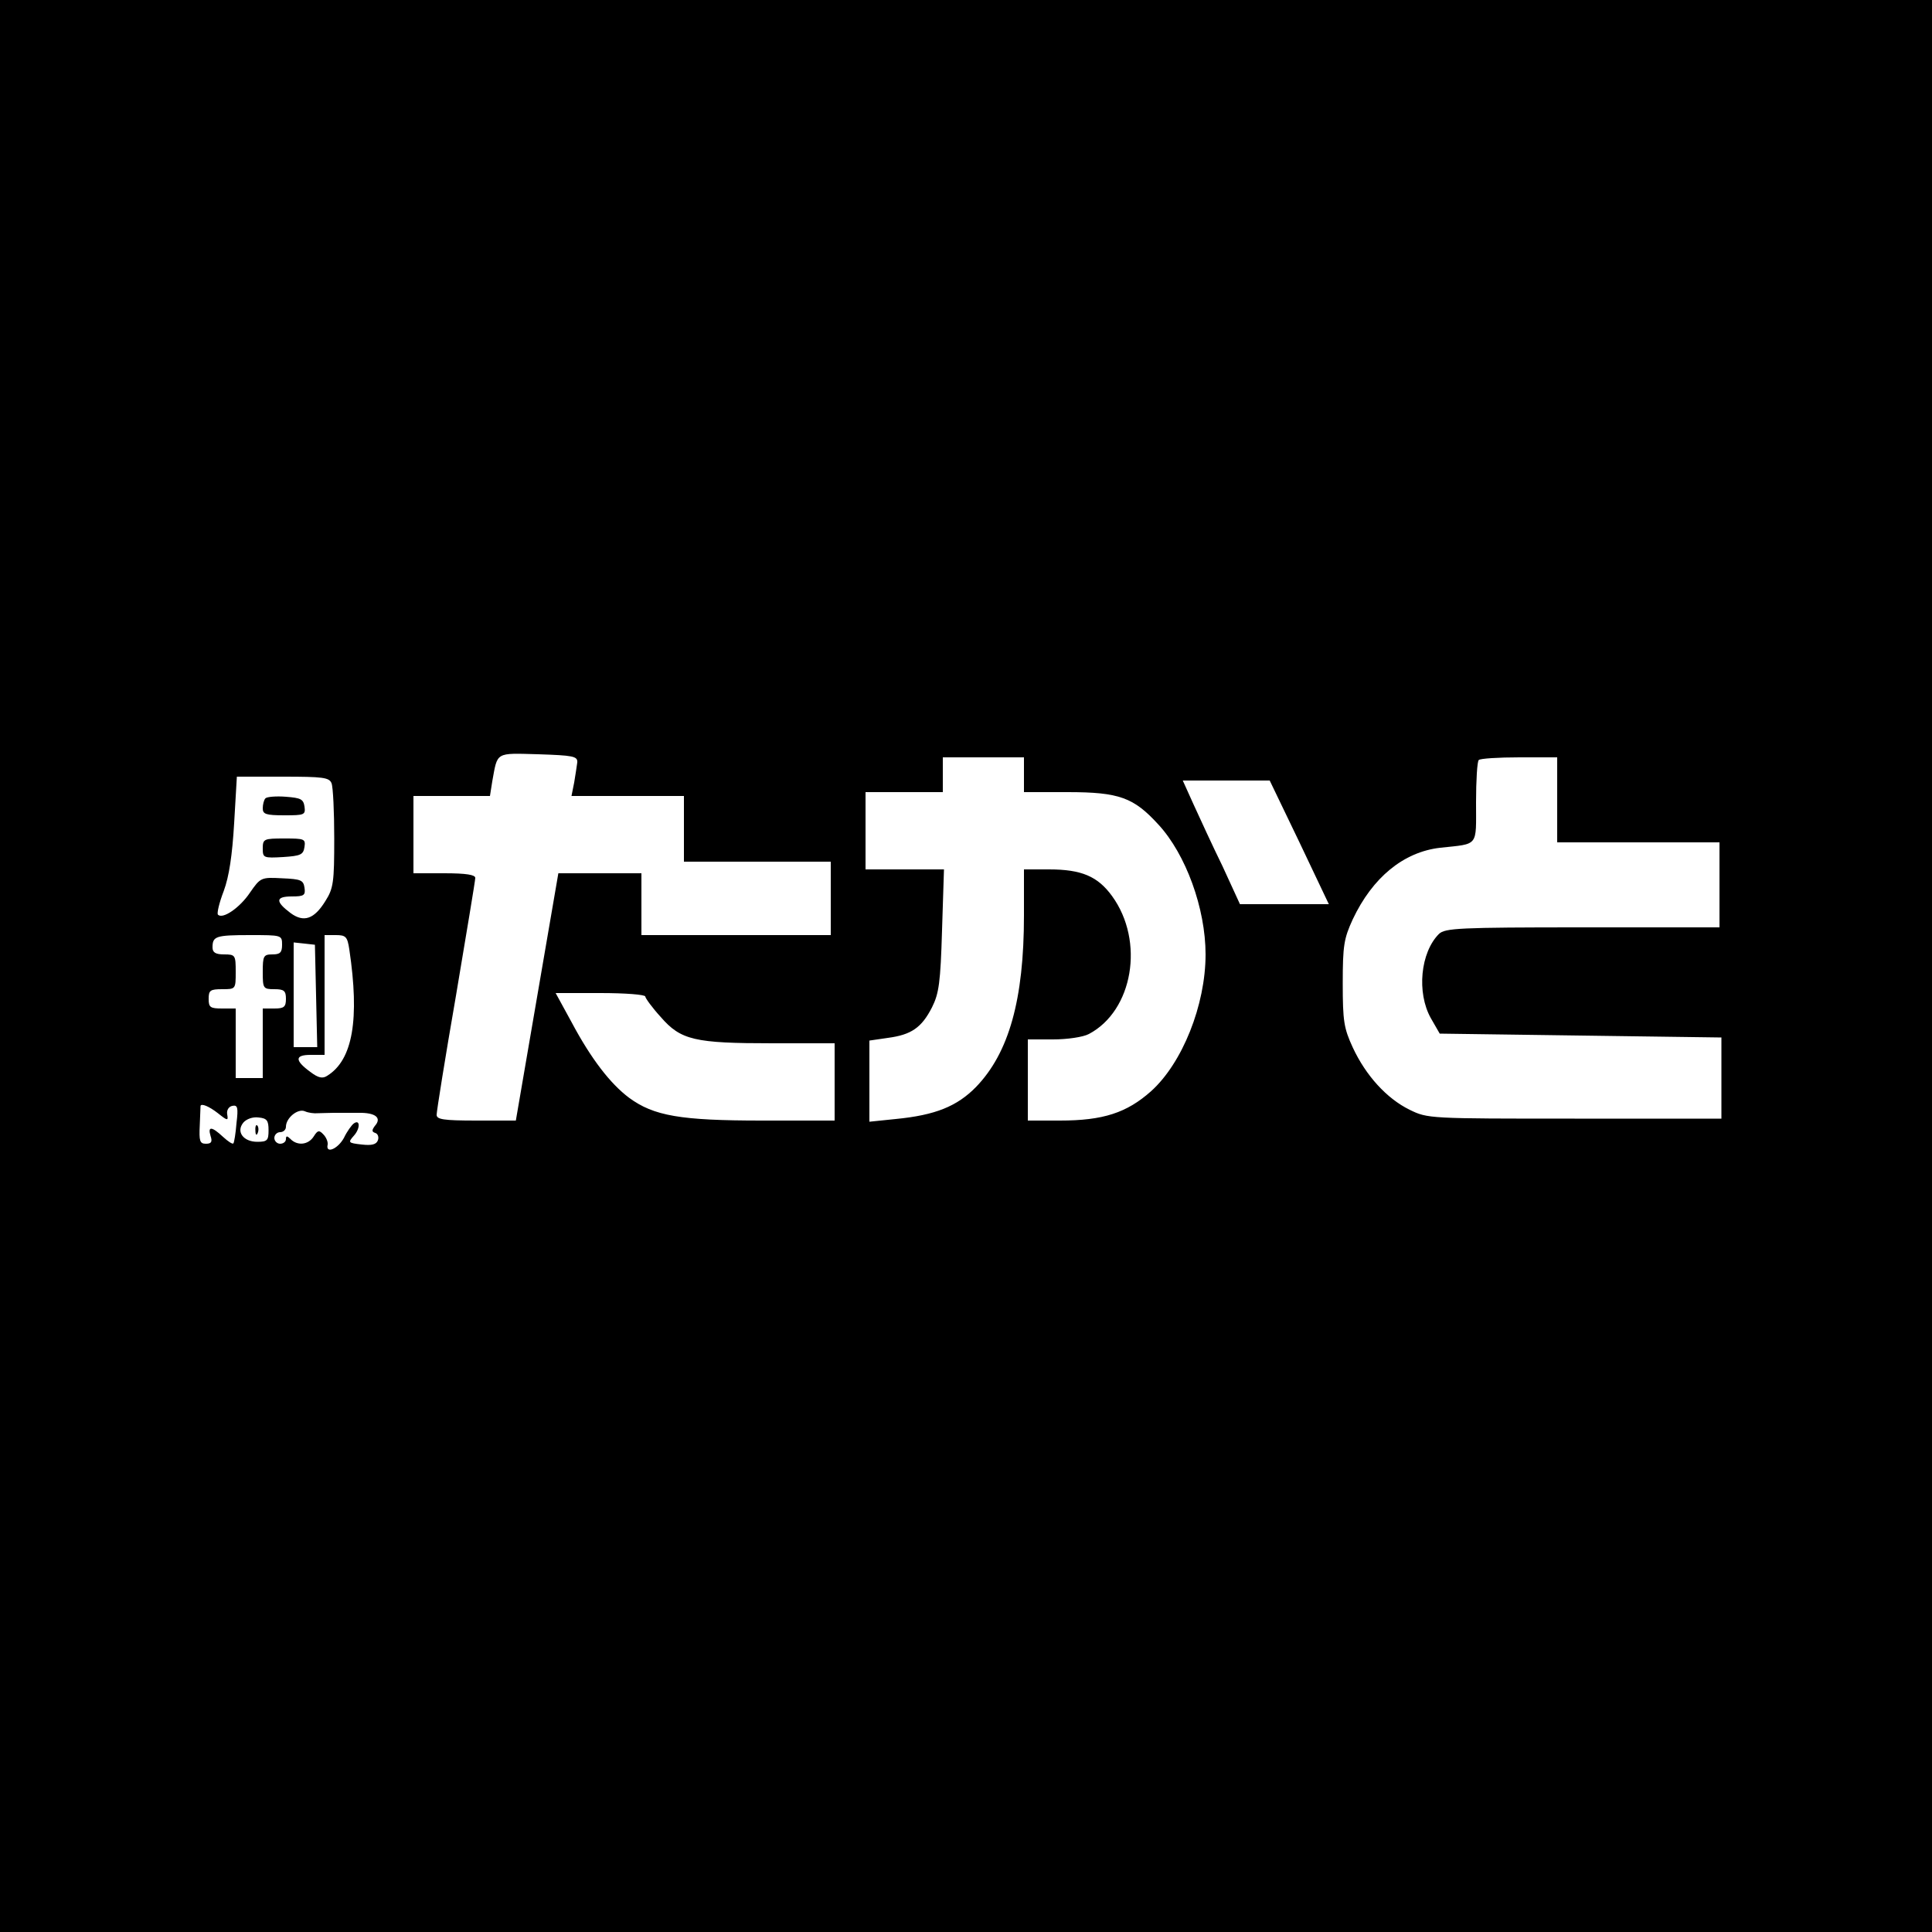<?xml version="1.0" standalone="no"?>
<!DOCTYPE svg PUBLIC "-//W3C//DTD SVG 20010904//EN"
 "http://www.w3.org/TR/2001/REC-SVG-20010904/DTD/svg10.dtd">
<svg version="1.0" xmlns="http://www.w3.org/2000/svg"
 width="500pt" height="500pt" viewBox="0 0 500 500"
 preserveAspectRatio="xMidYMid meet">

<g transform="translate(0,500) scale(0.1,-0.1)"
fill="#000000" stroke="none">
<path d="M0 2500 l0 -2500 2500 0 2500 0 0 2500 0 2500 -2500 0 -2500 0 0
-2500z m1494 527 c-1 -9 -5 -33 -8 -52 l-7 -35 146 0 145 0 0 -85 0 -85 190 0
190 0 0 -95 0 -95 -245 0 -245 0 0 80 0 80 -108 0 -107 0 -55 -320 -55 -320
-102 0 c-86 0 -103 3 -103 15 0 9 22 147 50 308 27 161 50 298 50 305 0 8 -23
12 -80 12 l-80 0 0 100 0 100 99 0 99 0 6 38 c14 77 7 73 119 70 90 -3 102 -5
101 -21z m1156 -32 l0 -45 113 0 c134 0 171 -14 235 -84 71 -77 122 -217 122
-336 0 -131 -60 -281 -141 -354 -63 -56 -124 -76 -236 -76 l-83 0 0 105 0 105
65 0 c37 0 78 6 93 14 114 60 145 240 60 357 -37 51 -79 69 -163 69 l-65 0 0
-119 c0 -218 -39 -356 -124 -444 -49 -50 -105 -73 -208 -83 l-68 -7 0 105 0
105 48 7 c60 8 87 26 114 79 18 36 22 64 26 200 l5 157 -102 0 -101 0 0 100 0
100 100 0 100 0 0 45 0 45 105 0 105 0 0 -45z m1380 -65 l0 -110 210 0 210 0
0 -110 0 -110 -354 0 c-321 0 -356 -2 -372 -17 -48 -48 -58 -152 -21 -218 l23
-40 364 -5 365 -5 0 -105 0 -105 -380 0 c-377 0 -380 0 -427 23 -59 29 -113
88 -147 161 -23 50 -26 68 -26 166 0 98 3 116 26 166 51 108 131 174 226 185
101 11 93 1 93 118 0 56 3 106 7 109 3 4 51 7 105 7 l98 0 0 -110z m-3172 43
c4 -10 7 -74 7 -143 0 -113 -2 -129 -23 -162 -29 -47 -56 -56 -90 -31 -40 30
-39 43 3 43 32 0 36 3 33 23 -3 19 -9 22 -58 24 -54 3 -56 2 -83 -37 -26 -39
-71 -70 -83 -57 -3 3 3 30 15 61 14 38 22 92 27 176 l7 120 119 0 c104 0 120
-2 126 -17z m2505 -153 l76 -160 -115 0 -115 0 -45 98 c-26 53 -59 125 -75
160 l-28 62 113 0 112 0 77 -160z m-2633 -265 c0 -20 -5 -25 -25 -25 -23 0
-25 -4 -25 -45 0 -43 1 -45 30 -45 25 0 30 -4 30 -25 0 -21 -5 -25 -30 -25
l-30 0 0 -90 0 -90 -35 0 -35 0 0 90 0 90 -35 0 c-31 0 -35 3 -35 25 0 22 4
25 35 25 35 0 35 0 35 45 0 43 -1 45 -30 45 -22 0 -30 5 -30 18 0 29 8 32 97
32 82 0 83 0 83 -25z m174 -12 c27 -181 9 -286 -57 -327 -12 -8 -23 -6 -44 10
-41 30 -40 44 1 44 l36 0 0 155 0 155 29 0 c26 0 30 -4 35 -37z m-86 -120 l3
-133 -31 0 -30 0 0 136 0 135 28 -3 27 -3 3 -132z m852 -2 c0 -4 18 -29 40
-53 52 -60 88 -68 289 -68 l161 0 0 -100 0 -100 -188 0 c-211 0 -280 12 -344
59 -48 36 -98 100 -149 196 l-41 75 116 0 c64 0 116 -4 116 -9z m-1106 -302
c25 -20 27 -20 24 -3 -2 11 4 20 13 22 14 3 16 -4 11 -45 -2 -26 -6 -50 -8
-52 -2 -3 -14 5 -27 17 -29 27 -40 28 -32 2 5 -15 2 -20 -12 -20 -16 0 -18 7
-16 48 1 26 2 48 2 50 2 7 22 -1 45 -19z m259 0 c9 0 27 1 40 1 12 0 41 0 64
0 45 1 62 -13 43 -34 -8 -11 -8 -15 1 -18 7 -2 10 -11 7 -19 -4 -11 -16 -14
-42 -11 -35 4 -36 5 -20 23 17 19 16 44 -1 31 -5 -4 -17 -20 -25 -37 -16 -29
-48 -42 -42 -17 1 7 -4 19 -11 26 -11 12 -15 11 -25 -5 -14 -22 -42 -25 -60
-7 -9 9 -12 9 -12 0 0 -7 -7 -12 -15 -12 -8 0 -15 7 -15 15 0 8 7 15 15 15 8
0 15 6 15 14 0 23 31 48 49 40 9 -4 24 -6 34 -5z m-128 -44 c0 -26 -3 -30 -29
-30 -36 0 -56 26 -36 50 8 9 24 15 39 13 22 -2 26 -8 26 -33z"/>
<path d="M687 2934 c-4 -4 -7 -16 -7 -26 0 -15 8 -18 56 -18 52 0 55 1 52 23
-3 19 -10 22 -48 25 -25 2 -49 0 -53 -4z"/>
<path d="M680 2804 c0 -24 2 -25 53 -22 45 3 52 6 55 26 3 21 0 22 -52 22 -53
0 -56 -1 -56 -26z"/>
<path d="M661 2074 c0 -11 3 -14 6 -6 3 7 2 16 -1 19 -3 4 -6 -2 -5 -13z"/>
</g>
</svg>
